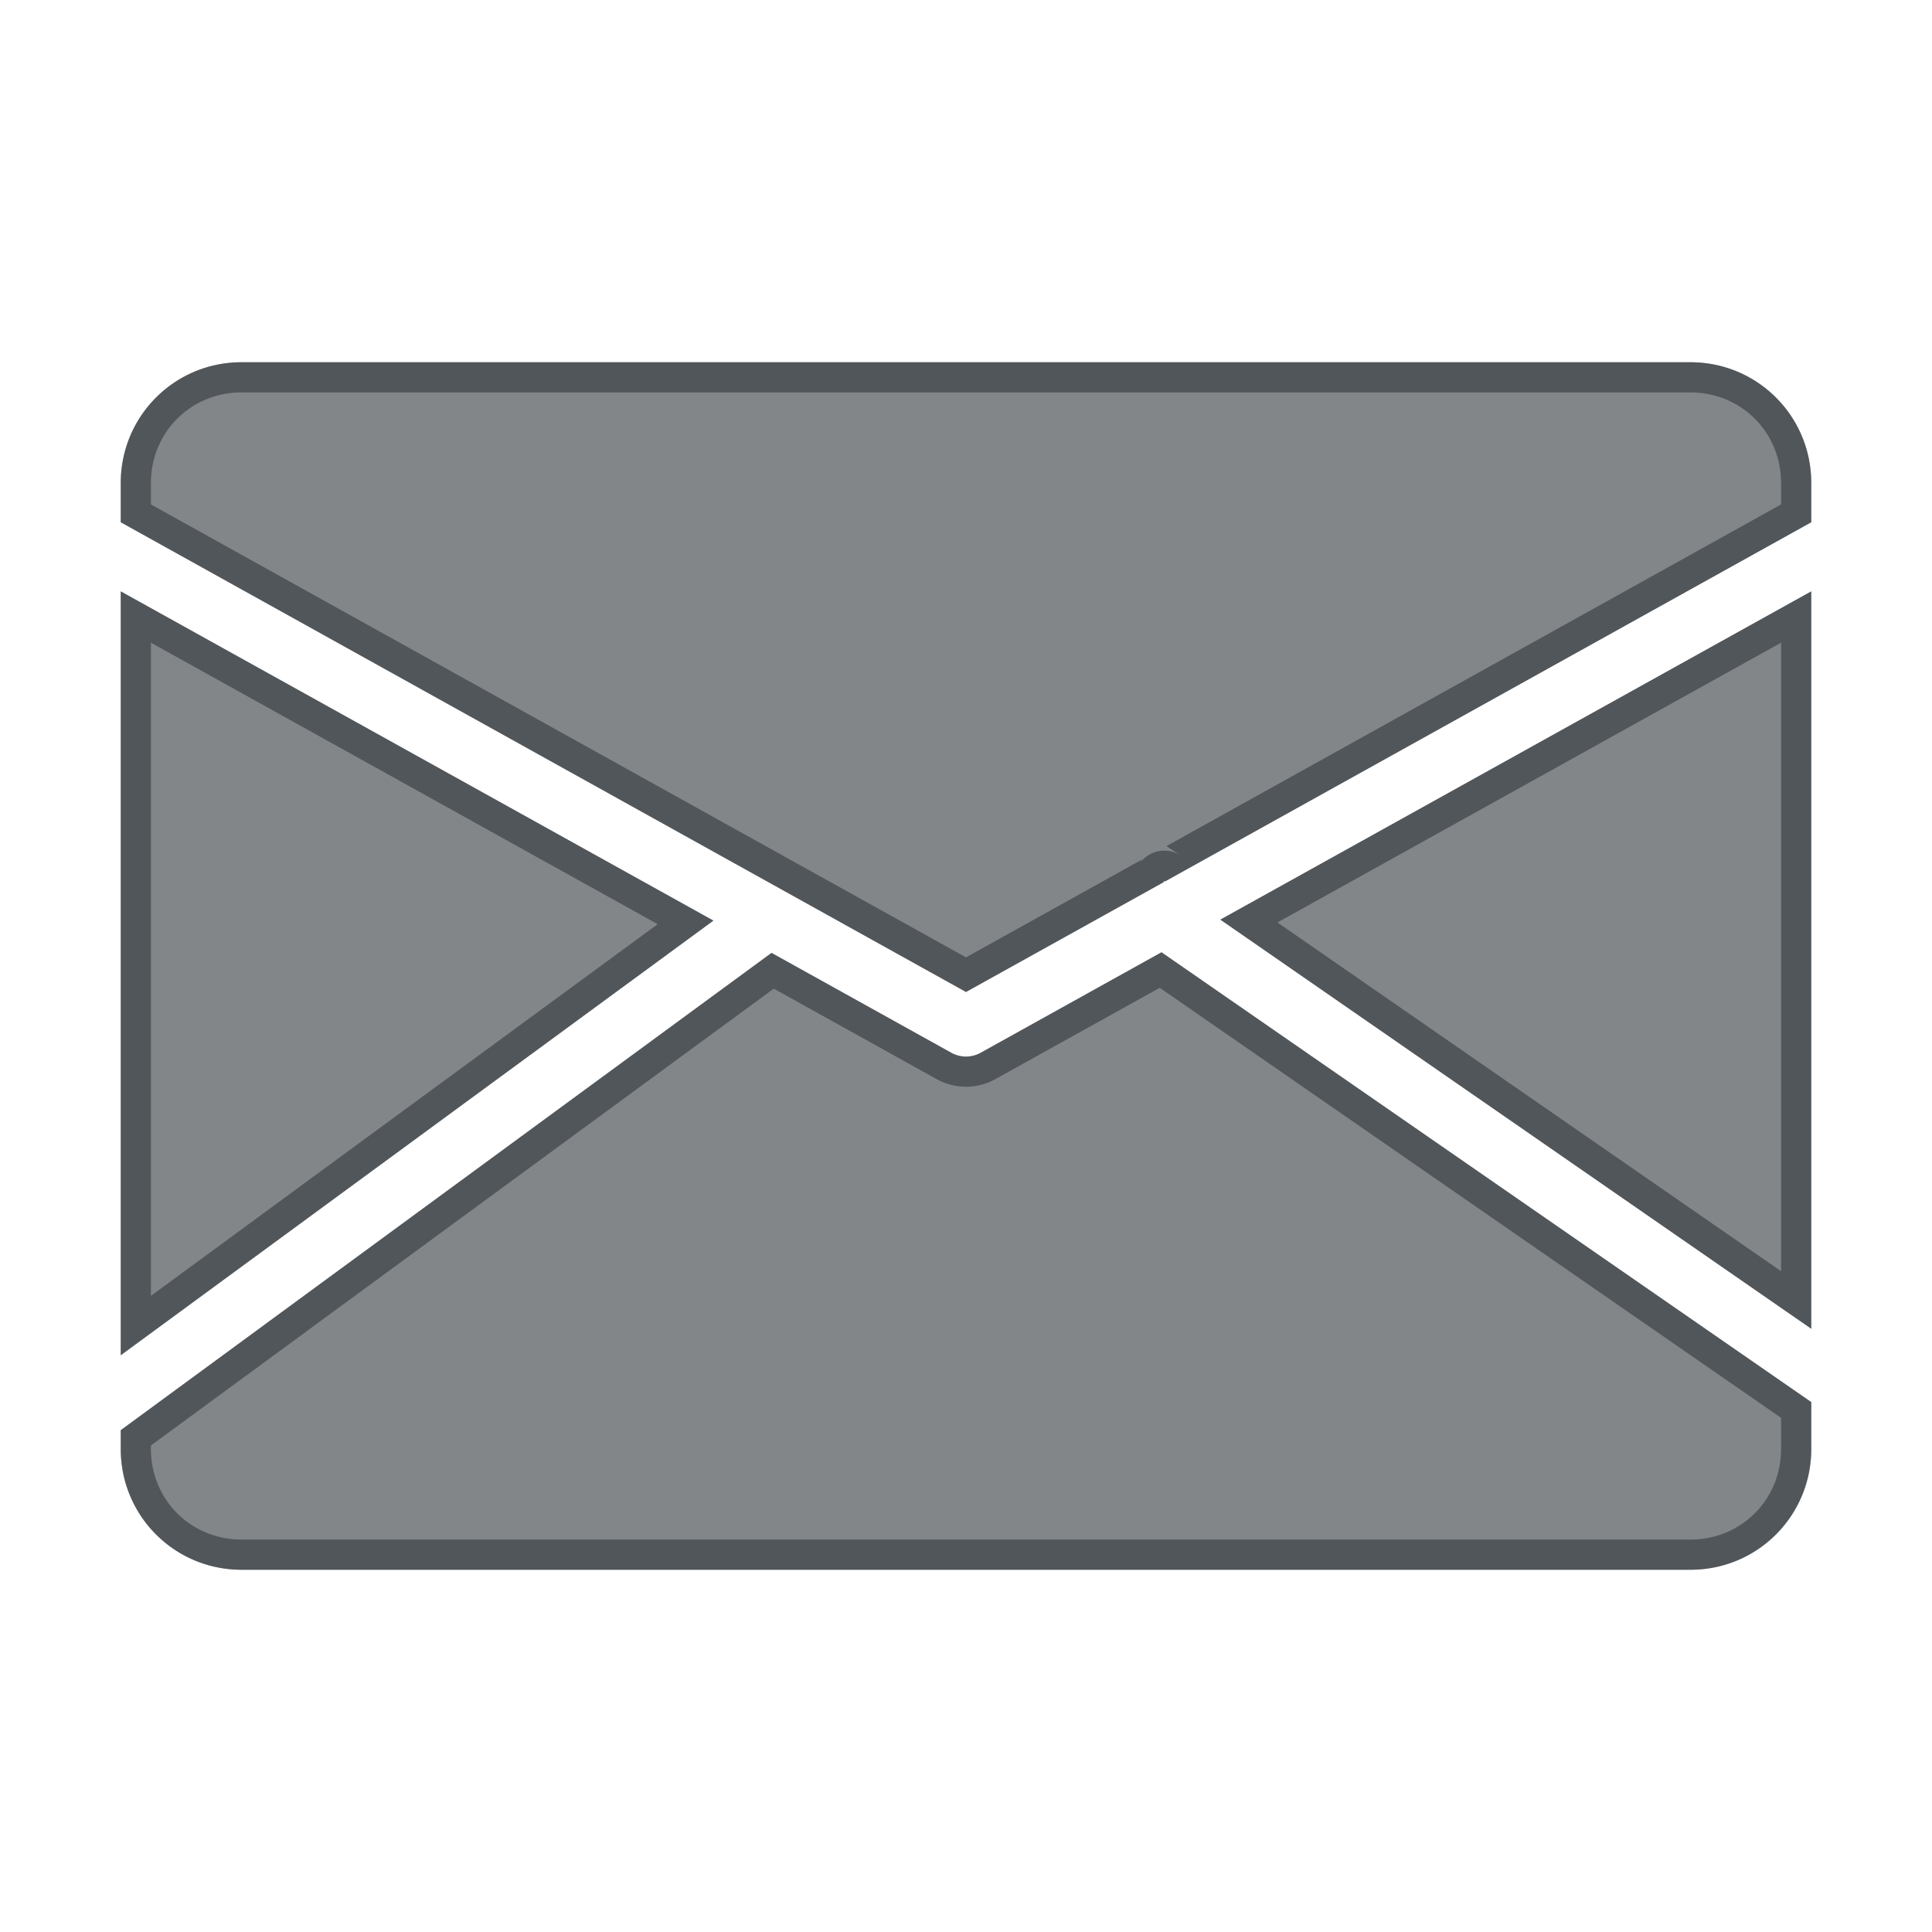 <?xml version="1.0" encoding="utf-8"?>
<svg height="32" version="1.1" width="32" xmlns="http://www.w3.org/2000/svg" xmlns:svg="http://www.w3.org/2000/svg" xmlns:xlink="http://www.w3.org/1999/xlink">
 <namedview bordercolor="#666666" borderopacity="1.0" id="namedview-conformist" pagecolor="#ffffff" pageopacity="0.0" pageshadow="0" showgrid="true">
  <grid class="ColorScheme-Background" empspacing="4" fill="currentColor" opacity="0.6" type="xygrid"/>
 </namedview>
 <defs id="primary-definitions">
  <style class="ColorScheme-Background" fill="currentColor" opacity="0.6" type="text/css">
   .ColorScheme-Text           { color:#eff0f1; }
      .ColorScheme-Background     { color:#31363b; }
      .ColorScheme-Highlight      { color:#3daefd; }
      .ColorScheme-ViewBackground { color:#fcfcfc; }
      .ColorScheme-PositiveText   { color:#27ae60; }
      .ColorScheme-NeutralText    { color:#f67400; }
      .ColorScheme-NegativeText   { color:#da4453; }
  </style>
 </defs>
 <path class="ColorScheme-Background" d="M 4,6 C 2.892,6 2,6.892 2,8 V 8.65 L 12.703,14.598 16,16.43 l 3.27,-1.816 0.016,-0.023 0.012,0.008 L 30,8.65 V 8 C 30,6.892 29.108,6 28,6 Z M 2,9.795 V 22.447 l 9.816,-7.199 z m 28,0 L 20.213,15.232 30,22.008 Z M 19.238,15.773 16.242,17.438 a 0.5,0.5 0 0 1 -0.484,0 L 12.779,15.783 2,23.688 V 24 c 0,1.108 0.892,2 2,2 h 24 c 1.108,0 2,-0.892 2,-2 v -0.777 z" fill="currentColor" opacity="0.6" paint-order="stroke markers fill" stop-color="#000000" stroke-linecap="round" stroke-linejoin="round"/>
 <path class="ColorScheme-Background" d="M 4 6 C 2.892 6 2 6.892 2 8 L 2 8.65 L 12.703 14.598 L 16 16.43 L 19.27 14.613 L 19.285 14.59 L 19.297 14.598 L 30 8.65 L 30 8 C 30 6.892 29.108 6 28 6 L 4 6 z M 4 6.5 L 28 6.5 C 28.84 6.5 29.5 7.16 29.5 8 L 29.5 8.355 L 19.32 14.014 L 19.561 14.172 A 0.5 0.5 0 0 0 18.869 14.312 L 18.92 14.234 L 16 15.857 L 12.945 14.16 L 2.5 8.355 L 2.5 8 C 2.5 7.16 3.16 6.5 4 6.5 z M 2 9.795 L 2 22.447 L 11.816 15.248 L 2 9.795 z M 30 9.795 L 20.213 15.232 L 30 22.008 L 30 9.795 z M 2.5 10.645 L 10.893 15.307 L 2.5 21.463 L 2.5 10.645 z M 29.5 10.645 L 29.5 21.055 L 21.158 15.279 L 29.5 10.645 z M 19.238 15.773 L 16.242 17.438 A 0.5 0.5 0 0 1 15.758 17.438 L 12.779 15.783 L 2 23.688 L 2 24 C 2 25.108 2.892 26 4 26 L 28 26 C 29.108 26 30 25.108 30 24 L 30 23.223 L 19.238 15.773 z M 19.209 16.361 L 29.5 23.484 L 29.5 24 C 29.5 24.84 28.84 25.5 28 25.5 L 4 25.5 C 3.16 25.5 2.5 24.84 2.5 24 L 2.5 23.941 L 12.816 16.375 L 15.516 17.875 C 15.816 18.041 16.184 18.041 16.484 17.875 L 19.209 16.361 z " fill="currentColor" opacity="0.6" paint-order="stroke markers fill" stroke-linecap="round" stroke-linejoin="round"/>
</svg>